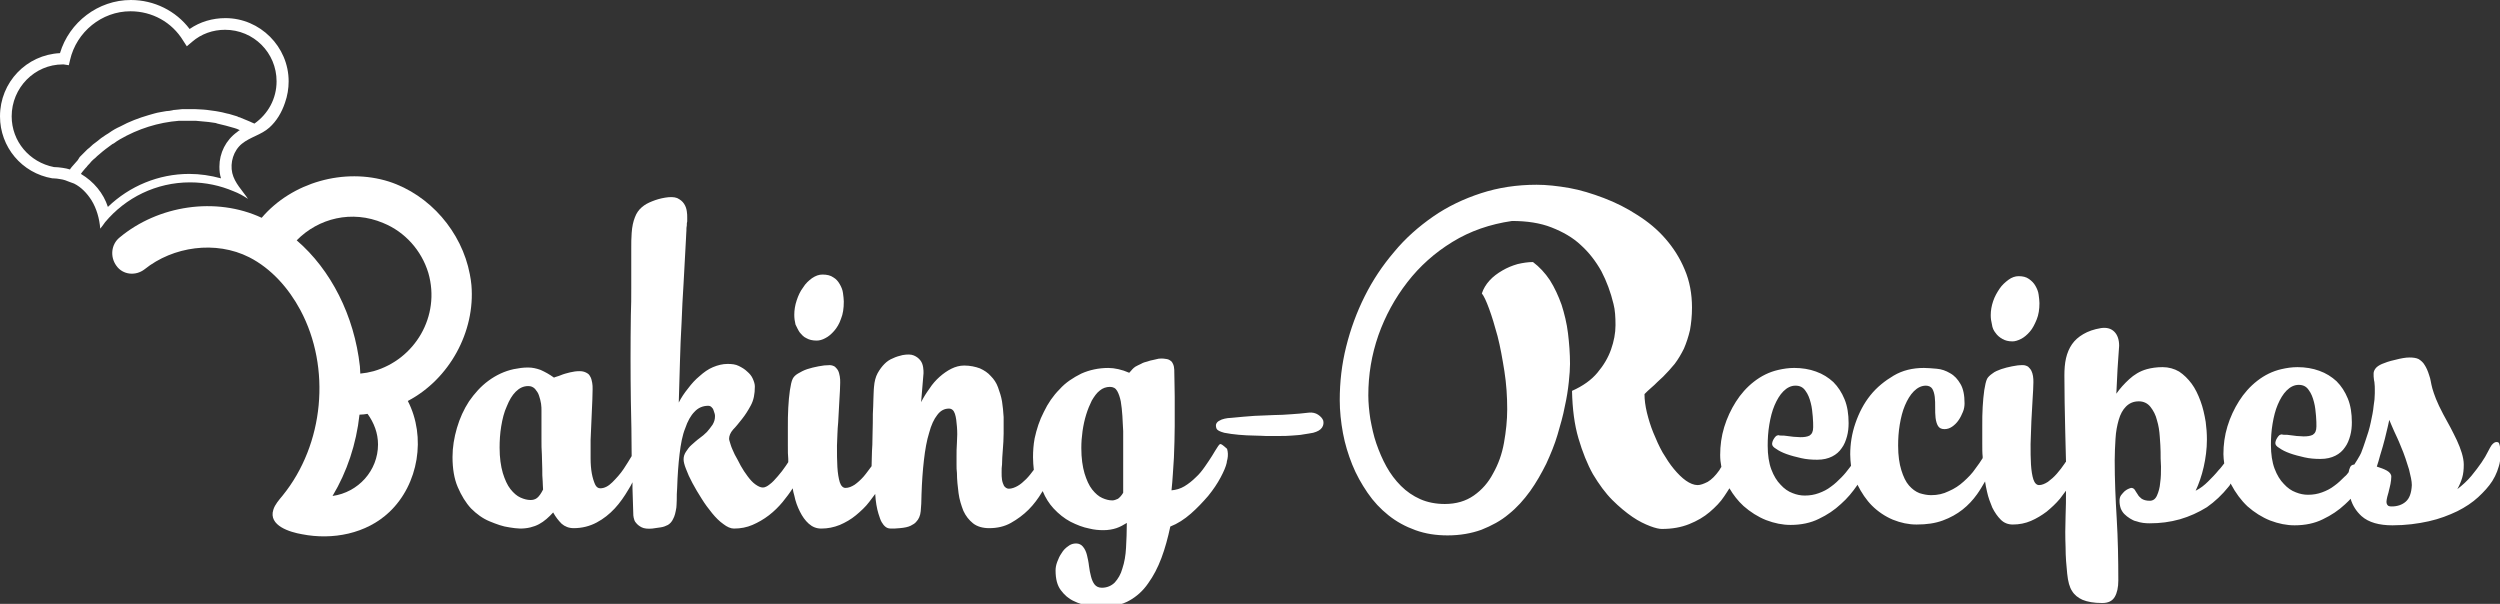 <?xml version="1.0" encoding="utf-8"?>
<!-- Generator: Adobe Illustrator 21.0.0, SVG Export Plug-In . SVG Version: 6.00 Build 0)  -->
<svg version="1.1" id="Layer_1" xmlns="http://www.w3.org/2000/svg" xmlns:xlink="http://www.w3.org/1999/xlink" x="0px" y="0px"
	 viewBox="0 0 621 150" style="enable-background:new 0 0 621 150;" xml:space="preserve">
<rect x="0" y="0" width="621" height="150" fill="#333333" stroke="none"/>
<style type="text/css">
	.st0{fill:#FFFFFF;}
</style>
<g>
	<path class="st0" d="M495.7,82.7c0.4,0.6,1,1.1,1.7,1.5c0.7,0.4,1.5,0.6,2.5,0.6c0.6,0,1.3-0.2,2.1-0.6c0.8-0.4,1.5-1,2.2-1.8
		c0.7-0.8,1.2-1.8,1.7-3c0.5-1.2,0.7-2.6,0.7-4.1c0-0.6-0.1-1.3-0.2-2.1c-0.1-0.8-0.4-1.5-0.8-2.2c-0.4-0.7-0.9-1.2-1.6-1.7
		c-0.7-0.5-1.5-0.7-2.6-0.7c-0.8,0-1.7,0.3-2.5,0.9c-0.8,0.6-1.6,1.3-2.2,2.2c-0.6,0.9-1.2,1.9-1.6,3.1c-0.4,1.2-0.6,2.3-0.6,3.5
		c0,0.8,0.1,1.5,0.3,2.3C494.9,81.4,495.2,82.1,495.7,82.7z"/>
	<path class="st0" d="M620.8,110.2c-0.1-0.3-0.3-0.4-0.7-0.4c-0.4,0-0.8,0.3-1.2,0.8c-0.2,0.3-0.5,0.8-0.9,1.6
		c-0.4,0.8-0.9,1.7-1.6,2.7c-0.7,1-1.5,2.1-2.5,3.3c-1,1.2-2.2,2.3-3.5,3.3c0.5-0.9,0.9-1.8,1.2-2.8c0.3-1,0.4-2.1,0.4-3.3
		c0-0.9-0.2-1.9-0.5-2.9c-0.3-1-0.7-2-1.2-3.1c-0.5-1-1-2.1-1.6-3.2c-0.6-1.1-1.2-2.2-1.8-3.3c-0.8-1.5-1.4-2.8-1.8-3.8
		c-0.4-1-0.7-1.9-0.9-2.6c-0.2-0.7-0.3-1.3-0.4-1.8c-0.1-0.5-0.2-1-0.4-1.5c-0.3-1-0.7-1.9-1.1-2.5c-0.4-0.7-0.9-1.1-1.5-1.5
		c-0.6-0.3-1.4-0.4-2.3-0.4c-0.9,0-2.1,0.2-3.6,0.6c-1.4,0.3-2.5,0.7-3.2,1c-0.7,0.3-1.3,0.7-1.6,1.1c-0.3,0.4-0.5,0.8-0.5,1.3
		c0,0.5,0,1,0.1,1.6l0.1,0.5c0.1,0.8,0.1,1.4,0.1,1.8c0,0.4,0,0.7,0,1c0,1-0.1,2-0.3,3.2c-0.1,1.2-0.4,2.6-0.7,4
		c-0.3,1.5-0.8,3.1-1.4,4.8c-0.3,0.9-0.6,1.8-1,2.8c-0.1,0.2-0.2,0.4-0.3,0.6c-0.4,0.7-0.8,1.4-1.4,2.3c-0.4,0-0.8,0.2-1,0.6
		c-0.2,0.4-0.3,0.8-0.4,1.3c-0.3,0.4-0.6,0.8-1,1.1c-0.8,0.8-1.6,1.6-2.6,2.3c-0.9,0.7-1.9,1.2-3,1.6c-1.1,0.4-2.2,0.6-3.5,0.6
		c-1,0-2-0.2-3-0.6c-1.1-0.4-2.1-1.1-3-2.1c-0.9-0.9-1.7-2.2-2.3-3.8c-0.6-1.6-0.9-3.6-0.9-5.9c0-1.7,0.1-3.4,0.4-5.2
		c0.3-1.8,0.7-3.4,1.3-4.8c0.6-1.4,1.3-2.6,2.2-3.5c0.9-0.9,1.9-1.4,3-1.4c1.1,0,1.9,0.4,2.5,1.3c0.6,0.8,1,1.8,1.3,3
		c0.3,1.1,0.4,2.3,0.5,3.4c0.1,1.1,0.1,2,0.1,2.6c0,1.1-0.3,1.7-0.9,2.1c-0.6,0.3-1.3,0.4-2.3,0.4c-0.6,0-1.1-0.1-1.7-0.1
		c-0.5-0.1-1.1-0.1-1.6-0.2c-0.5-0.1-1-0.1-1.3-0.1c-0.4,0-0.6,0-0.8-0.1c-0.2,0-0.4,0.1-0.6,0.2c-0.2,0.2-0.4,0.4-0.5,0.6
		c-0.2,0.3-0.3,0.5-0.4,0.8c-0.1,0.3-0.1,0.5-0.1,0.6c0,0.4,0.3,0.8,1,1.2c0.7,0.5,1.5,0.9,2.6,1.3c1.1,0.4,2.3,0.7,3.6,1
		c1.3,0.3,2.6,0.4,4,0.4c1.5,0,2.7-0.3,3.7-0.8c1-0.5,1.8-1.2,2.4-2.1c0.6-0.8,1-1.8,1.3-2.9c0.3-1.1,0.4-2.2,0.4-3.3
		c0-2.2-0.3-4.2-1-5.9c-0.7-1.7-1.6-3.1-2.8-4.3c-1.2-1.1-2.6-2-4.3-2.6c-1.6-0.6-3.5-0.9-5.4-0.9c-1.4,0-2.7,0.2-4,0.5
		c-2.2,0.5-4.2,1.5-6,2.9c-1.8,1.4-3.3,3.1-4.5,5c-1.2,1.9-2.2,4-2.9,6.3c-0.7,2.3-1,4.6-1,6.9c0,0.8,0.1,1.5,0.2,2.3
		c-0.4,0.5-0.8,1.1-1.4,1.7c-0.8,1-1.7,1.9-2.6,2.8c-0.9,0.9-1.9,1.7-3.1,2.3c0.8-1.7,1.5-3.7,2-5.9c0.5-2.2,0.8-4.5,0.8-6.8
		c0-1.5-0.1-2.9-0.3-4.4c-0.3-1.8-0.7-3.6-1.3-5.2c-0.6-1.6-1.3-3.1-2.2-4.3c-0.9-1.2-1.9-2.2-3.1-3c-1.2-0.7-2.6-1.1-4.1-1.1
		c-1.5,0-2.8,0.2-3.9,0.5c-1.8,0.5-3.2,1.4-4.4,2.5c-1.2,1.1-2.3,2.3-3.2,3.6c0.1-2.1,0.2-4.1,0.3-6.1c0.1-2,0.3-3.9,0.4-5.8
		c0-1.5-0.4-2.7-1.2-3.5c-0.8-0.8-1.9-1.1-3.3-0.9c-1.8,0.3-3.2,0.8-4.4,1.5c-1.2,0.7-2.1,1.5-2.8,2.5c-0.7,1-1.2,2.2-1.5,3.5
		c-0.3,1.3-0.4,2.8-0.4,4.3c0,4.4,0.1,8.8,0.2,13.4c0.1,2.7,0.1,5.4,0.2,8c-0.1,0.1-0.2,0.2-0.3,0.4c-0.6,0.9-1.3,1.8-2,2.6
		c-0.7,0.8-1.4,1.4-2.2,2c-0.8,0.5-1.5,0.8-2.2,0.8c-0.6,0-1.1-0.5-1.4-1.4c-0.3-0.9-0.5-2.2-0.6-3.7c-0.1-1.5-0.1-3.2-0.1-5.1
		c0.1-1.9,0.1-3.8,0.2-5.7c0.1-1.9,0.2-3.7,0.3-5.4s0.2-3.1,0.2-4.2c0-0.5,0-1.1-0.1-1.6c-0.1-0.5-0.2-0.9-0.4-1.3s-0.5-0.7-0.8-1
		c-0.3-0.2-0.8-0.4-1.3-0.4c-0.9,0-1.8,0.1-2.7,0.3c-1,0.2-1.8,0.4-2.7,0.7c-0.8,0.3-1.6,0.6-2.2,1.1c-0.6,0.4-1.1,0.9-1.3,1.3
		c-0.3,0.6-0.5,1.6-0.7,2.8c-0.2,1.3-0.3,2.7-0.4,4.2c-0.1,1.5-0.1,3.1-0.1,4.7c0,1.6,0,3.1,0,4.4c0,1.3,0,2.4,0.1,3.2
		c0,0.2,0,0.3,0,0.4c-0.5,0.8-1.1,1.7-1.8,2.6c-0.8,1.2-1.8,2.2-2.9,3.2c-1.1,1-2.3,1.8-3.7,2.4c-1.4,0.7-2.8,1-4.4,1
		c-1,0-1.9-0.2-2.9-0.5c-1-0.4-1.8-1-2.6-1.9c-0.8-0.9-1.4-2.2-1.9-3.8c-0.5-1.6-0.8-3.6-0.8-6.1c0-1.7,0.1-3.4,0.4-5.2
		c0.3-1.8,0.7-3.4,1.3-4.8c0.6-1.4,1.3-2.6,2.2-3.5c0.9-0.9,1.9-1.4,3-1.4c0.7,0,1.3,0.3,1.6,0.8c0.3,0.5,0.5,1.2,0.6,2
		c0.1,0.8,0.1,1.7,0.1,2.6c0,0.9,0,1.8,0.1,2.6c0.1,0.8,0.3,1.5,0.6,2c0.3,0.5,0.8,0.8,1.6,0.8c0.7,0,1.3-0.2,1.9-0.6
		c0.6-0.4,1.2-1,1.6-1.6c0.5-0.7,0.8-1.4,1.1-2.1c0.3-0.7,0.4-1.5,0.4-2.1c0-2-0.3-3.6-1-4.8c-0.7-1.2-1.5-2.1-2.6-2.7
		c-1-0.6-2.1-1-3.3-1.1c-1.2-0.1-2.3-0.2-3.2-0.2c-2.8,0-5.3,0.6-7.5,1.9c-2.2,1.3-4.2,2.9-5.8,4.9c-1.6,2-2.8,4.3-3.7,6.9
		c-0.9,2.6-1.3,5.2-1.3,7.8c0,1,0.1,1.9,0.2,2.8c-0.1,0.1-0.2,0.3-0.3,0.4c-0.6,0.8-1.3,1.7-2.1,2.5c-0.8,0.8-1.6,1.6-2.6,2.3
		c-0.9,0.7-1.9,1.2-3,1.6c-1.1,0.4-2.2,0.6-3.5,0.6c-1,0-2-0.2-3-0.6c-1.1-0.4-2.1-1.1-3-2.1c-0.9-0.9-1.7-2.2-2.3-3.8
		c-0.6-1.6-0.9-3.6-0.9-5.9c0-1.7,0.1-3.4,0.4-5.2c0.3-1.8,0.7-3.4,1.3-4.8c0.6-1.4,1.3-2.6,2.2-3.5c0.9-0.9,1.9-1.4,3-1.4
		c1.1,0,1.9,0.4,2.5,1.3c0.6,0.8,1,1.8,1.3,3c0.3,1.1,0.4,2.3,0.5,3.4c0.1,1.1,0.1,2,0.1,2.6c0,1.1-0.3,1.7-0.9,2.1
		c-0.6,0.3-1.3,0.4-2.3,0.4c-0.6,0-1.1-0.1-1.7-0.1c-0.5-0.1-1.1-0.1-1.6-0.2c-0.5-0.1-1-0.1-1.3-0.1c-0.4,0-0.6,0-0.8-0.1
		c-0.2,0-0.4,0.1-0.6,0.2c-0.2,0.2-0.4,0.4-0.5,0.6c-0.2,0.3-0.3,0.5-0.4,0.8c-0.1,0.3-0.1,0.5-0.1,0.6c0,0.4,0.3,0.8,1,1.2
		c0.7,0.5,1.5,0.9,2.6,1.3c1.1,0.4,2.3,0.7,3.6,1c1.3,0.3,2.6,0.4,4,0.4c1.5,0,2.7-0.3,3.7-0.8c1-0.5,1.8-1.2,2.4-2.1
		c0.6-0.8,1-1.8,1.3-2.9c0.3-1.1,0.4-2.2,0.4-3.3c0-2.2-0.3-4.2-1-5.9c-0.7-1.7-1.6-3.1-2.8-4.3c-1.2-1.1-2.6-2-4.3-2.6
		c-1.6-0.6-3.5-0.9-5.4-0.9c-1.4,0-2.7,0.2-4,0.5c-2.2,0.5-4.2,1.5-6,2.9c-1.8,1.4-3.3,3.1-4.5,5c-1.2,1.9-2.2,4-2.9,6.3
		c-0.7,2.3-1,4.6-1,6.9c0,1,0.1,2,0.3,3c-0.2,0.2-0.3,0.5-0.5,0.8c-1,1.4-1.9,2.3-2.9,2.9c-1,0.5-1.8,0.8-2.5,0.8
		c-0.9,0-1.9-0.4-2.9-1.1c-1-0.7-2-1.7-3-2.9c-1-1.2-1.9-2.6-2.8-4.1c-0.9-1.6-1.6-3.2-2.3-4.9c-0.7-1.7-1.2-3.4-1.6-5
		c-0.4-1.7-0.6-3.2-0.6-4.6c0.5-0.5,1.1-1.1,1.7-1.6c0.5-0.4,1-0.9,1.5-1.4c0.5-0.5,1-0.9,1.4-1.3c1-1,2-2.1,2.9-3.2
		c0.9-1.2,1.6-2.4,2.3-3.8c0.6-1.4,1.1-2.9,1.5-4.6c0.3-1.7,0.5-3.5,0.5-5.6c0-3.4-0.6-6.6-1.8-9.4c-1.2-2.9-2.8-5.4-4.8-7.7
		c-2-2.3-4.3-4.2-7-5.9c-2.6-1.7-5.4-3.1-8.3-4.2c-2.9-1.1-5.8-2-8.6-2.5c-2.9-0.5-5.6-0.8-8.1-0.8c-4.9,0-9.5,0.7-13.8,2.1
		c-4.3,1.4-8.3,3.3-11.9,5.8c-3.6,2.5-6.9,5.4-9.7,8.8c-2.9,3.4-5.3,7-7.3,11c-2,4-3.5,8.1-4.6,12.5c-1.1,4.4-1.6,8.8-1.6,13.3
		c0,2.7,0.3,5.5,0.8,8.2c0.5,2.7,1.3,5.3,2.3,7.8c1,2.5,2.3,4.8,3.8,7c1.5,2.2,3.2,4,5.2,5.6c2,1.6,4.2,2.8,6.7,3.7
		c2.5,0.9,5.1,1.3,8,1.3c3.1,0,5.9-0.5,8.4-1.4c2.5-1,4.8-2.2,6.8-3.9c2-1.6,3.7-3.5,5.3-5.7c1.5-2.1,2.8-4.4,4-6.8
		c1.1-2.4,2.1-4.8,2.8-7.2c0.7-2.4,1.4-4.8,1.8-7c0.5-2.2,0.8-4.2,1-6.1c0.2-1.8,0.3-3.4,0.3-4.5c0-2.6-0.2-5.1-0.5-7.6
		c-0.3-2.5-0.9-4.9-1.6-7.1c-0.8-2.2-1.7-4.2-2.9-6.1c-1.2-1.8-2.6-3.3-4.2-4.5c-1.2,0-2.5,0.2-3.8,0.5c-1.4,0.4-2.6,0.9-3.8,1.6
		c-1.2,0.7-2.3,1.5-3.2,2.5c-0.9,1-1.5,2-1.9,3.2c0.5,0.6,1.1,1.9,1.8,3.8c0.7,1.9,1.4,4.2,2.1,6.8c0.7,2.7,1.2,5.6,1.7,8.7
		c0.5,3.2,0.7,6.3,0.7,9.5c0,2.7-0.3,5.5-0.8,8.3c-0.5,2.8-1.4,5.3-2.7,7.6c-1.2,2.3-2.8,4.1-4.8,5.5c-2,1.4-4.4,2.1-7.2,2.1
		c-2.2,0-4.3-0.4-6.1-1.2c-1.8-0.8-3.4-1.9-4.8-3.3c-1.4-1.4-2.6-3-3.6-4.8c-1-1.8-1.8-3.7-2.5-5.7c-0.7-2-1.1-4-1.5-6.1
		c-0.3-2-0.5-4-0.5-5.9c0-5.1,0.8-10,2.5-14.9c1.7-4.8,4.1-9.2,7.2-13.2c3.1-4,6.8-7.3,11.2-10c4.4-2.7,9.3-4.4,14.8-5.2
		c3.7,0,7,0.5,9.8,1.6c2.8,1.1,5.3,2.5,7.3,4.4c2,1.8,3.7,4,5.1,6.5c1.3,2.5,2.3,5.2,3,8.1c0.4,1.5,0.5,3.3,0.5,5.3c0,2-0.4,4-1.1,6
		c-0.7,2-1.8,3.9-3.4,5.8c-1.5,1.8-3.6,3.3-6.3,4.5c0.1,4.5,0.6,8.4,1.6,11.8c1,3.4,2.2,6.4,3.6,8.9c1.5,2.5,3.1,4.7,4.8,6.4
		c1.7,1.7,3.4,3.1,5,4.2c1.6,1.1,3.1,1.8,4.4,2.3c1.3,0.5,2.3,0.7,2.9,0.7c2.6,0,4.8-0.4,6.8-1.2c2-0.8,3.7-1.8,5.1-3
		c1.4-1.2,2.7-2.5,3.6-3.9c0.5-0.7,0.9-1.4,1.3-2c1,1.7,2.1,3.1,3.5,4.4c1.7,1.5,3.6,2.7,5.6,3.5c2.1,0.8,4.1,1.2,6.1,1.2
		c2.6,0,5-0.5,7-1.5c2.1-1,3.9-2.2,5.5-3.7c1.6-1.4,2.9-3,4-4.6c0-0.1,0.1-0.1,0.1-0.2c1,2,2.2,3.8,3.6,5.2c1.5,1.5,3.3,2.7,5.2,3.5
		c2,0.8,3.9,1.2,5.9,1.2c2.5,0,4.6-0.3,6.5-1c1.9-0.7,3.5-1.6,4.9-2.7c1.4-1.1,2.6-2.4,3.6-3.8c0.8-1.1,1.4-2.2,2-3.2
		c0.1,0.8,0.3,1.7,0.5,2.6c0.3,1.4,0.8,2.7,1.3,3.9c0.6,1.2,1.3,2.2,2.1,3c0.8,0.8,1.8,1.2,3,1.2c1.6,0,3.1-0.3,4.5-0.9
		c1.4-0.6,2.7-1.4,3.9-2.3c1.2-1,2.3-2,3.3-3.2c0.5-0.7,1-1.3,1.5-2c0,2,0,4.1-0.1,6.3c-0.1,2.7-0.1,5.2,0,7.7
		c0,2.4,0.2,4.7,0.4,6.6c0.2,2,0.6,3.4,1.2,4.3c0.6,1,1.5,1.7,2.6,2.2c1.2,0.5,2.8,0.8,4.9,0.8c1.5,0,2.5-0.5,3.1-1.5
		c0.6-1,0.9-2.4,0.9-4.1c0-5.3-0.1-10.4-0.4-15.4c-0.3-4.9-0.5-9.7-0.5-14.4c0-1.8,0.1-3.6,0.2-5.4c0.1-1.8,0.4-3.3,0.8-4.7
		c0.4-1.4,1-2.5,1.8-3.3c0.8-0.8,1.8-1.3,3.2-1.3c1.2,0,2.2,0.5,2.9,1.4c0.7,0.9,1.3,2,1.6,3.3c0.4,1.3,0.6,2.6,0.7,4.1
		s0.2,2.7,0.2,3.7c0,1.1,0,2.3,0.1,3.7c0,1.4,0,2.7-0.2,4c-0.1,1.3-0.4,2.3-0.8,3.2c-0.4,0.9-1,1.3-1.8,1.3c-0.9,0-1.5-0.2-2-0.5
		c-0.4-0.3-0.8-0.7-1-1.1c-0.3-0.4-0.5-0.8-0.7-1.1c-0.2-0.3-0.5-0.5-0.9-0.5c-0.1,0-0.3,0.1-0.6,0.2c-0.3,0.1-0.6,0.3-1,0.6
		c-0.3,0.3-0.6,0.6-0.9,1c-0.3,0.4-0.4,0.9-0.4,1.4c0,0.7,0.1,1.3,0.3,1.9c0.2,0.5,0.5,1,0.9,1.4s0.9,0.8,1.4,1.1s1,0.6,1.6,0.7
		c1.1,0.4,2.2,0.5,3.3,0.5c2.6,0,5-0.3,7.5-1c2.4-0.7,4.6-1.7,6.7-3c2-1.4,3.8-3.1,5.4-5.1c0.2-0.2,0.4-0.5,0.5-0.8
		c0,0.1,0.1,0.2,0.1,0.2c1.1,2.1,2.5,4,4.1,5.5c1.7,1.5,3.6,2.7,5.6,3.5c2.1,0.8,4.1,1.2,6.1,1.2c2.6,0,5-0.5,7-1.5
		c2.1-1,3.9-2.2,5.5-3.7c0.5-0.5,1-0.9,1.4-1.4c0.5,1.7,1.4,3.1,2.7,4.3c1.8,1.6,4.4,2.3,7.7,2.3c3.3,0,6.3-0.4,9-1
		c2.7-0.6,5-1.5,7.1-2.5c2-1,3.8-2.2,5.2-3.5c1.4-1.3,2.6-2.6,3.5-4c0.5-0.8,0.9-1.6,1.2-2.4c0.3-0.9,0.6-1.7,0.7-2.5
		c0.2-0.8,0.3-1.6,0.3-2.2C621,111.2,621,110.7,620.8,110.2z M597.6,124.6c-0.9,0.8-2.1,1.2-3.5,1.2c-0.5,0-0.9-0.1-1-0.3
		c-0.2-0.2-0.3-0.5-0.3-0.9c0-0.3,0.1-0.7,0.2-1.2c0.1-0.5,0.3-0.9,0.4-1.5c0.1-0.5,0.3-1.1,0.4-1.7c0.1-0.6,0.2-1.2,0.2-1.8
		c0-0.6-0.4-1.1-1.1-1.5c-0.7-0.4-1.6-0.7-2.5-1c0.3-1,0.6-1.8,0.8-2.7c0.5-1.6,0.9-3,1.2-4.2c0.3-1.2,0.5-2.1,0.7-2.9
		c0.2-0.8,0.3-1.4,0.4-1.8c0.3,0.7,0.7,1.7,1.2,2.8c0.5,1.1,1.1,2.3,1.6,3.6c1,2.3,1.6,4.3,2.1,5.9c0.4,1.6,0.7,2.9,0.7,3.9
		C599,122.5,598.5,123.8,597.6,124.6z"/>
	<path class="st0" d="M198.6,82.5c0.5,0.6,1,1.2,1.7,1.5c0.7,0.4,1.5,0.6,2.6,0.6c0.6,0,1.4-0.2,2.1-0.6c0.8-0.4,1.5-1,2.2-1.8
		c0.7-0.8,1.3-1.8,1.7-3c0.5-1.2,0.7-2.6,0.7-4.3c0-0.6-0.1-1.3-0.2-2.1c-0.1-0.8-0.4-1.5-0.8-2.2c-0.4-0.7-0.9-1.3-1.6-1.7
		c-0.7-0.5-1.6-0.7-2.7-0.7c-0.9,0-1.7,0.3-2.6,0.9c-0.8,0.6-1.6,1.3-2.2,2.3c-0.7,0.9-1.2,2-1.6,3.2c-0.4,1.2-0.6,2.4-0.6,3.6
		c0,0.8,0.1,1.6,0.3,2.4C197.9,81.2,198.2,81.9,198.6,82.5z"/>
	<path class="st0" d="M303.1,110.3c-0.1,0-0.4,0.3-0.7,0.8c-0.3,0.5-0.8,1.2-1.3,2.1c-0.5,0.8-1.1,1.7-1.8,2.7
		c-0.7,1-1.4,1.9-2.3,2.7c-0.8,0.8-1.8,1.6-2.8,2.2c-1,0.6-2.1,0.9-3.2,1c0.3-2.7,0.4-5.4,0.6-8.1c0.1-2.7,0.2-5.4,0.2-7.9
		c0-2.6,0-5,0-7.2c0-2.3-0.1-4.3-0.1-6c0-0.5,0-1-0.1-1.5c-0.1-0.5-0.3-0.9-0.5-1.2c-0.3-0.3-0.7-0.6-1.2-0.7
		c-0.5-0.1-1.2-0.2-2.1-0.1c-0.4,0.1-0.8,0.2-1.3,0.3c-0.5,0.1-1,0.2-1.5,0.4c-0.5,0.1-1.1,0.3-1.6,0.6c-0.5,0.2-1,0.5-1.4,0.7
		c-0.3,0.2-0.5,0.4-0.7,0.6c-0.2,0.2-0.4,0.5-0.8,0.9c-0.9-0.4-1.8-0.7-2.7-0.9c-0.9-0.2-1.7-0.3-2.5-0.3c-2.4,0-4.7,0.5-6.7,1.4
		c-2,1-3.9,2.2-5.4,3.9c-1.6,1.6-2.9,3.5-3.9,5.6c-1.1,2.1-1.8,4.3-2.3,6.6c-0.3,1.6-0.4,3.2-0.4,4.7c0,1.1,0.1,2.1,0.2,3.1
		c0,0,0,0,0,0c-0.6,0.8-1.2,1.6-1.9,2.3c-0.7,0.7-1.4,1.3-2.1,1.7c-0.7,0.4-1.5,0.7-2.2,0.7c-0.5,0-0.9-0.3-1.2-0.7
		c-0.2-0.4-0.4-0.9-0.5-1.5c-0.1-0.6-0.1-1.2-0.1-1.9c0-0.7,0-1.3,0.1-1.9c0-1.1,0.1-2.3,0.2-3.7c0.1-1.3,0.2-2.7,0.2-4
		c0-1.4,0-2.7,0-4.1c-0.1-1.4-0.2-2.7-0.4-3.9c-0.2-1.2-0.6-2.4-1-3.5c-0.4-1.1-1-2-1.8-2.8c-0.7-0.8-1.6-1.4-2.7-1.9
		c-1.1-0.4-2.4-0.7-3.9-0.7c-1.1,0-2.2,0.3-3.2,0.8c-1,0.5-2,1.2-2.9,2c-0.9,0.8-1.8,1.8-2.5,2.9c-0.8,1.1-1.5,2.2-2.1,3.4
		c0.1-1.2,0.2-2.4,0.3-3.6c0.1-1.2,0.2-2.4,0.3-3.6c0-0.4,0-0.9-0.1-1.5c-0.1-0.6-0.3-1.2-0.7-1.7s-0.9-0.9-1.6-1.2
		c-0.7-0.3-1.6-0.3-2.8-0.1c-0.8,0.2-1.6,0.4-2.4,0.8c-0.8,0.3-1.5,0.8-2.1,1.4c-0.6,0.6-1.2,1.4-1.7,2.3c-0.5,0.9-0.8,2.1-0.9,3.4
		c0,0.3-0.1,0.8-0.1,1.7c0,0.8-0.1,1.9-0.1,3.1c-0.1,1.2-0.1,2.6-0.1,4.1c0,1.5-0.1,3.1-0.1,4.7c0,0.2,0,1-0.1,2.3
		c0,1.1-0.1,2.4-0.1,3.8c-0.7,0.9-1.3,1.8-2,2.6c-0.7,0.8-1.5,1.5-2.2,2c-0.8,0.5-1.5,0.8-2.3,0.8c-0.6,0-1.1-0.5-1.4-1.4
		c-0.3-1-0.5-2.2-0.6-3.8c-0.1-1.6-0.1-3.3-0.1-5.3c0.1-1.9,0.1-3.9,0.3-5.8c0.1-2,0.2-3.8,0.3-5.5c0.1-1.7,0.2-3.2,0.2-4.3
		c0-0.6,0-1.1-0.1-1.6c-0.1-0.5-0.2-1-0.4-1.4c-0.2-0.4-0.5-0.7-0.8-1c-0.3-0.2-0.8-0.4-1.3-0.4c-0.9,0-1.8,0.1-2.8,0.3
		c-1,0.2-1.9,0.4-2.8,0.7c-0.9,0.3-1.6,0.7-2.3,1.1c-0.7,0.4-1.1,0.9-1.3,1.3c-0.3,0.6-0.5,1.6-0.7,2.9c-0.2,1.3-0.3,2.7-0.4,4.3
		c-0.1,1.6-0.1,3.2-0.1,4.9c0,1.7,0,3.2,0,4.5c0,1.4,0,2.4,0.1,3.3c0,0.4,0,0.7,0,0.8c-0.2,0.3-0.4,0.6-0.6,0.9
		c-0.6,0.9-1.3,1.8-2,2.6c-0.7,0.8-1.3,1.5-2,2c-0.6,0.5-1.2,0.8-1.7,0.8c-0.6,0-1.2-0.3-1.9-0.8c-0.7-0.5-1.3-1.2-1.9-2
		c-0.6-0.8-1.2-1.7-1.7-2.6c-0.5-1-1-1.9-1.5-2.8c-0.4-0.9-0.8-1.7-1-2.4c-0.2-0.7-0.4-1.2-0.4-1.5c0-0.7,0.3-1.5,1-2.3
		c0.7-0.7,1.4-1.6,2.2-2.6c0.8-1,1.5-2.1,2.2-3.4c0.7-1.3,1-2.8,1-4.7c0-0.6-0.2-1.2-0.5-1.9c-0.3-0.7-0.8-1.3-1.4-1.8
		c-0.6-0.6-1.3-1-2.1-1.4c-0.8-0.4-1.7-0.5-2.8-0.5c-1.2,0-2.4,0.3-3.6,0.8c-1.2,0.5-2.3,1.3-3.3,2.2c-1.1,0.9-2,1.9-2.9,3.1
		c-0.9,1.1-1.7,2.3-2.3,3.5c0.1-3.7,0.2-7.1,0.3-10.3c0.1-3.2,0.2-6.4,0.4-9.6c0.1-3.2,0.3-6.5,0.5-9.8c0.2-3.4,0.4-7.1,0.6-11.1
		c0-0.8,0.1-1.4,0.1-1.9c0-0.5,0-0.9,0.1-1.3c0-0.4,0-0.7,0.1-1c0-0.3,0-0.6,0-1c0-0.4,0-0.9-0.1-1.5c-0.1-0.7-0.3-1.3-0.7-1.9
		c-0.4-0.6-0.9-1-1.7-1.4c-0.8-0.3-1.8-0.3-3-0.1c-1.2,0.2-2.2,0.5-3.2,0.9c-1,0.4-1.8,0.8-2.6,1.5c-0.7,0.6-1.3,1.4-1.7,2.5
		c-0.4,1-0.7,2.3-0.8,3.9c-0.1,1.2-0.1,2.5-0.1,3.8c0,1.3,0,2.9,0,4.5c0,1.7,0,3.5,0,5.5c0,2,0,4.2-0.1,6.6
		c-0.1,7.2-0.1,14.3,0,21.3c0.1,4.5,0.2,9.1,0.2,13.7c-0.6,1-1.2,2-2,3.2c-0.8,1.2-1.8,2.3-2.8,3.3c-1,1-2,1.5-3,1.5
		c-0.5,0-1-0.3-1.3-1c-0.3-0.7-0.6-1.6-0.8-2.7c-0.2-1.1-0.3-2.4-0.3-3.8c0-1.4,0-2.9,0-4.5c0.1-2.3,0.2-4.6,0.3-6.9
		c0.1-2.3,0.2-4.2,0.2-5.7c0-0.6,0-1.1-0.1-1.6c-0.1-0.5-0.2-1-0.4-1.4c-0.2-0.4-0.4-0.7-0.7-0.9c-0.6-0.4-1.2-0.6-2-0.6
		s-1.6,0.1-2.4,0.3c-0.8,0.2-1.6,0.4-2.3,0.7c-0.7,0.3-1.3,0.4-1.7,0.6c-1.1-0.8-2.2-1.4-3.3-1.9c-1.1-0.4-2.1-0.6-3-0.6
		c-0.6,0-1.3,0-1.9,0.1c-0.6,0.1-1.2,0.2-1.8,0.3c-2.3,0.5-4.4,1.5-6.3,2.9c-1.9,1.4-3.4,3.1-4.8,5.1c-1.3,2-2.3,4.2-3,6.6
		c-0.7,2.4-1.1,4.8-1.1,7.2c0,2.9,0.4,5.4,1.3,7.5c0.9,2.1,2,3.9,3.3,5.3c1.4,1.4,2.9,2.5,4.6,3.2c1.7,0.7,3.3,1.3,4.9,1.5
		c0.4,0.1,0.9,0.1,1.4,0.2c0.4,0,0.9,0.1,1.3,0.1c1.8,0,3.4-0.4,4.7-1.1c1.3-0.7,2.4-1.7,3.5-2.9c0.6,1.1,1.3,2,2.1,2.8
		c0.8,0.7,1.8,1.1,3,1.1c2.1,0,4-0.5,5.7-1.4c1.7-0.9,3.2-2.1,4.5-3.5c1.3-1.4,2.4-3,3.4-4.7c0.4-0.6,0.7-1.2,1-1.8
		c0,0.5,0,0.9,0,1.4c0,1.1,0.1,2.1,0.1,3.2c0,1.1,0.1,2.1,0.1,3.2c0,0.2,0,0.6,0.1,1c0.1,0.4,0.2,0.9,0.6,1.3
		c0.3,0.4,0.8,0.8,1.4,1.1c0.6,0.3,1.5,0.4,2.6,0.3c0.7-0.1,1.5-0.2,2.1-0.3c0.7-0.1,1.2-0.3,1.8-0.6c0.5-0.3,1-0.8,1.3-1.5
		c0.4-0.7,0.6-1.6,0.8-2.8c0-0.3,0.1-0.9,0.1-1.9c0-0.9,0-1.9,0.1-3c0.1-3.1,0.3-5.9,0.6-8.4c0.3-2.5,0.7-4.7,1.4-6.4
		c0.6-1.8,1.4-3.2,2.3-4.1c0.9-1,2.1-1.5,3.4-1.5c0.3,0,0.6,0.1,0.8,0.3c0.2,0.2,0.4,0.4,0.5,0.7c0.1,0.3,0.2,0.6,0.3,0.9
		c0.1,0.3,0.1,0.5,0.1,0.7c0,0.8-0.2,1.4-0.6,2.1c-0.4,0.6-0.9,1.2-1.4,1.8c-0.6,0.6-1.2,1.1-1.9,1.6c-0.7,0.5-1.3,1.1-1.9,1.6
		c-0.6,0.5-1,1.1-1.4,1.7c-0.4,0.6-0.6,1.2-0.6,1.9c0,0.6,0.2,1.4,0.6,2.4c0.4,1.1,0.9,2.2,1.6,3.5c0.7,1.3,1.4,2.5,2.3,3.9
		c0.8,1.3,1.7,2.5,2.6,3.6c0.9,1.1,1.8,2,2.8,2.7c0.9,0.7,1.8,1.1,2.6,1.1c1.7,0,3.2-0.3,4.6-0.9c1.4-0.6,2.8-1.4,4.1-2.4
		c1.3-1,2.4-2.1,3.4-3.3c0.9-1.1,1.8-2.3,2.5-3.4c0.1,0.6,0.2,1.2,0.4,1.8c0.3,1.5,0.8,2.8,1.4,4c0.6,1.2,1.3,2.2,2.2,3
		c0.9,0.8,1.9,1.2,3.1,1.2c1.6,0,3.1-0.3,4.6-0.9c1.4-0.6,2.8-1.4,4-2.4c1.2-1,2.4-2.1,3.3-3.3c0.5-0.7,1-1.3,1.5-2c0,0,0,0,0,0
		c0.1,1.9,0.4,3.6,0.8,4.9c0.3,0.9,0.5,1.6,0.8,2.1c0.3,0.5,0.6,0.9,1,1.2s0.8,0.4,1.4,0.4c0.5,0,1.2,0,2.1-0.1
		c1.2-0.1,2.1-0.3,2.7-0.6c0.6-0.3,1.1-0.6,1.4-1c0.6-0.6,1-1.5,1.1-2.6c0.1-1.1,0.2-2.5,0.2-4.2c0.1-3.1,0.3-5.9,0.6-8.5
		c0.3-2.6,0.7-4.9,1.3-6.8c0.5-1.9,1.2-3.4,2-4.4c0.8-1.1,1.8-1.6,2.9-1.6c0.7,0,1.2,0.4,1.5,1.3c0.3,0.9,0.4,2,0.5,3.2
		c0.1,1.2,0.1,2.5,0,3.9c-0.1,1.4-0.1,2.5-0.1,3.4c0,0.7,0,1.4,0,2.1c0,0.7,0,1.4,0.1,2.1c0,1.7,0.2,3.4,0.4,5
		c0.2,1.6,0.7,3.1,1.2,4.4c0.6,1.3,1.4,2.3,2.4,3.1c1,0.8,2.4,1.2,4,1.2c2,0,3.8-0.4,5.4-1.3c1.6-0.9,3.1-2,4.4-3.3
		c1.3-1.3,2.4-2.8,3.3-4.3c0.1-0.1,0.1-0.2,0.2-0.3c0.7,1.7,1.6,3.1,2.7,4.3c1.3,1.4,2.7,2.5,4.2,3.3c1.6,0.8,3.1,1.4,4.7,1.7
		c1.2,0.3,2.3,0.4,3.5,0.4c1.2,0,2.3-0.2,3.2-0.5c0.9-0.3,1.8-0.8,2.6-1.3c0,2.2-0.1,4.3-0.2,6.2c-0.1,1.9-0.4,3.6-0.9,5.1
		c-0.4,1.5-1.1,2.6-1.9,3.5c-0.8,0.8-1.9,1.3-3.2,1.3c-0.8,0-1.4-0.3-1.8-0.8c-0.4-0.5-0.7-1.2-0.9-2c-0.2-0.8-0.4-1.7-0.5-2.6
		c-0.1-1-0.3-1.8-0.5-2.7c-0.2-0.8-0.5-1.5-1-2.1c-0.4-0.5-1-0.8-1.7-0.8c-0.7,0-1.4,0.2-2,0.7c-0.6,0.4-1.2,1-1.6,1.7
		c-0.5,0.7-0.8,1.4-1.1,2.2c-0.3,0.8-0.4,1.5-0.4,2.1c0,2.1,0.4,3.7,1.3,4.9c0.9,1.2,1.9,2.1,3.2,2.7c1.2,0.6,2.6,1,3.9,1.2
		c1.4,0.1,2.6,0.2,3.6,0.2c2.4,0,4.5-0.5,6.3-1.5c1.8-1,3.4-2.4,4.7-4.3c1.3-1.8,2.4-3.9,3.3-6.3c0.9-2.4,1.6-5,2.2-7.8
		c1.8-0.7,3.5-1.8,5.1-3.2c1.6-1.4,3-2.9,4.3-4.4c1.3-1.6,2.3-3.1,3.1-4.6c0.8-1.5,1.3-2.7,1.5-3.6c0-0.2,0.1-0.6,0.2-1
		c0.1-0.4,0.1-0.9,0.1-1.3c0-0.4-0.1-0.8-0.2-1.2C303.7,110.5,303.4,110.3,303.1,110.3z M133.4,123.7c-0.5,0.4-1.1,0.5-1.6,0.5
		c-0.8,0-1.6-0.2-2.5-0.6c-0.9-0.4-1.7-1.1-2.5-2.1c-0.8-1-1.4-2.4-1.9-4c-0.5-1.7-0.8-3.8-0.8-6.3c0-1.7,0.1-3.5,0.4-5.3
		c0.3-1.8,0.7-3.5,1.4-5c0.6-1.5,1.3-2.7,2.2-3.6c0.9-0.9,1.9-1.4,3.1-1.4c0.7,0,1.2,0.2,1.7,0.7c0.4,0.5,0.8,1,1,1.7
		c0.2,0.6,0.4,1.3,0.5,2c0.1,0.7,0.1,1.2,0.1,1.6v7.1c0,1.4,0,2.7,0.1,3.9c0,1.3,0.1,2.5,0.1,3.6c0,1.1,0,2.1,0.1,3
		c0,0.9,0.1,1.6,0.1,2.1C134.4,122.6,133.9,123.3,133.4,123.7z M279,122.4c-0.4,0.7-0.9,1.2-1.3,1.5c-0.5,0.2-0.9,0.4-1.4,0.4
		c-0.8,0-1.6-0.2-2.5-0.6c-0.9-0.4-1.7-1.1-2.5-2.1c-0.8-1-1.4-2.4-1.9-4c-0.5-1.7-0.8-3.8-0.8-6.3c0-1.4,0.1-2.8,0.3-4.2
		c0.2-1.4,0.5-2.8,0.9-4.1c0.4-1.3,0.9-2.5,1.4-3.5c0.6-1,1.2-1.9,2-2.5c0.7-0.6,1.6-0.9,2.5-0.9c0.8,0,1.4,0.3,1.8,1
		c0.4,0.7,0.7,1.6,0.9,2.6c0.2,1.1,0.3,2.3,0.4,3.6c0.1,1.3,0.1,2.6,0.2,3.8V122.4z"/>
	<path class="st0" d="M327.4,103c-0.6-0.4-1.4-0.6-2.3-0.5c-1.5,0.2-3,0.3-4.4,0.4c-1.4,0.1-2.8,0.2-4.3,0.2
		c-1.5,0.1-3.1,0.1-4.8,0.2c-1.7,0.1-3.6,0.3-5.8,0.5c-0.6,0-1.1,0.1-1.6,0.2c-0.5,0.1-1,0.3-1.3,0.5c-0.4,0.2-0.6,0.4-0.8,0.8
		c-0.1,0.3-0.1,0.7,0.1,1.2c0.2,0.4,0.8,0.7,1.9,1c1.1,0.2,2.3,0.4,3.6,0.5c1.3,0.1,2.6,0.2,3.9,0.2c1.3,0,2.2,0.1,2.8,0.1
		c1.1,0,2.2,0,3.3,0c1.1,0,2.2,0,3.2-0.1c1-0.1,2-0.1,2.9-0.3c0.9-0.1,1.7-0.3,2.4-0.4c1.1-0.3,1.8-0.7,2.2-1.3
		c0.4-0.6,0.4-1.2,0.3-1.7C328.5,103.9,328,103.4,327.4,103z"/>
	<path class="st0" d="M117.1,70.8c-0.1-0.9-0.2-1.8-0.4-2.7c-2-10.5-9.9-19.7-20.1-23c-11.1-3.5-24.1,0.2-31.6,9
		C53.6,48.8,39.3,51,29.7,59c-2.1,1.7-2.4,4.8-0.8,7c1.6,2.3,4.8,2.6,7,0.9c7.1-5.7,17.7-7.2,26-3c5.5,2.8,9.8,7.7,12.7,13.1
		c7.7,14.4,5.9,33.4-4.4,46.1c-0.9,1.1-1.9,2.2-2.3,3.5c-1.3,4,4.2,5.6,7.1,6.1c7.6,1.5,16-0.1,21.7-5.5c7.3-6.9,9.2-18.7,4.6-27.6
		C111.6,94.2,118.1,82.4,117.1,70.8z M82.6,123.2c3.6-6,5.9-12.9,6.7-20.2c0.7,0,1.4-0.1,2-0.2c1.6,2.2,2.6,4.8,2.6,7.6
		C93.9,116.9,89,122.3,82.6,123.2z M92.8,92.2c-1.1,0.3-2.2,0.5-3.3,0.6c0-0.6-0.1-1.2-0.1-1.8C88,78.4,82.2,67,73.7,59.7
		c5.4-5.5,13.7-7.6,21.5-4.3c5.4,2.2,9.5,6.8,11.2,12.4C109.5,78.6,103,89.3,92.8,92.2z"/>
	<path class="st0" d="M47.2,45.3c3.9,0,7.5,0.8,10.8,2.2c1.3,0.5,2.4,1.1,3.6,1.9c-1.4-2.1-3.3-3.9-3.9-6.4
		c-0.6-2.6,0.3-5.6,2.4-7.3c2.1-1.7,4.8-2.2,6.8-4c1.8-1.6,3.1-3.8,3.9-6.2c0.6-1.7,0.9-3.5,0.9-5.3c0-8.6-7.1-15.7-15.7-15.7
		c-3.2,0-6.3,0.9-8.9,2.7C43.7,2.7,38.3,0,32.5,0c-8.1,0-15.3,5.5-17.6,13.2C6.6,13.6,0,20.4,0,28.9C0,36.5,5.4,43,13,44.3h0.2
		c0.6,0,1.2,0.1,1.8,0.2c0.8,0.1,1.6,0.4,2.3,0.7l1.1,0.4c1.8,0.9,3.2,2.4,4.3,4.1c1.3,2.1,2,4.6,2.2,7.1c0.4-0.5,0.8-1,1.2-1.6
		C31.2,49.1,38.8,45.3,47.2,45.3z M19.3,39.8c-0.5,0.6-1,1.1-1.5,1.7c-0.1,0.1-0.2,0.3-0.3,0.4c0,0-0.1,0.1-0.1,0.2
		c-0.6-0.2-1.2-0.3-1.8-0.4c-0.7-0.1-1.5-0.2-2.2-0.2C7.3,40.3,2.9,35.1,2.9,28.9C2.9,21.8,8.6,16,15.6,16h0.2l1.3,0.2l0.3-1.3
		c1.6-7,7.9-12.1,15-12.1c5.4,0,10.3,2.7,13.1,7.3l0.9,1.4l1.3-1.1c2.3-2,5.2-3,8.2-3c7.1,0,12.8,5.7,12.8,12.8
		c0,4.3-2.1,8.1-5.5,10.5c-0.2-0.1-0.5-0.2-0.7-0.3c-0.1,0-0.1-0.1-0.2-0.1c-0.2-0.1-0.5-0.2-0.7-0.3c-0.6-0.2-1.1-0.5-1.7-0.7
		c-0.2-0.1-0.4-0.2-0.6-0.2c-0.1-0.1-0.3-0.1-0.4-0.2c-0.3-0.1-0.7-0.2-1-0.3c-0.3-0.1-0.7-0.2-1-0.3c-0.2,0-0.3-0.1-0.5-0.1
		c-0.4-0.1-0.8-0.2-1.2-0.3c-0.2,0-0.3-0.1-0.5-0.1c-0.4-0.1-0.7-0.1-1.1-0.2c-0.7-0.1-1.5-0.2-2.2-0.3c-0.3,0-0.7-0.1-1.1-0.1h-0.1
		c-0.6,0-1.2-0.1-1.9-0.1c-0.4,0-0.8,0-1.2,0c-0.4,0-0.8,0-1.1,0c-0.5,0-1.1,0-1.6,0.1c-0.3,0-0.7,0.1-1,0.1c-0.1,0-0.1,0-0.2,0
		c-0.1,0-0.3,0.1-0.4,0.1c-0.5,0.1-1,0.2-1.5,0.2c-1,0.2-2,0.3-3,0.6l0,0c-0.5,0.1-0.9,0.3-1.4,0.4c-2.4,0.7-4.8,1.6-7,2.8
		c-0.5,0.2-1,0.5-1.4,0.7c-0.5,0.3-1,0.6-1.4,0.9l-0.3,0.2c-0.2,0.1-0.3,0.2-0.5,0.3c-0.8,0.5-1.6,1.1-2.3,1.7
		c-0.6,0.4-1.2,0.9-1.8,1.5c-0.2,0.1-0.3,0.3-0.5,0.4c-0.1,0.1-0.2,0.2-0.3,0.3c-0.5,0.5-1,1-1.6,1.6C19.6,39.3,19.4,39.6,19.3,39.8
		z M20.1,43.2c0.3-0.5,0.7-0.9,1.1-1.4c0.2-0.2,0.4-0.4,0.6-0.7c0.3-0.3,0.6-0.6,0.9-1c0.3-0.3,0.6-0.6,1-0.9c0.3-0.3,0.6-0.6,1-0.9
		c1-0.9,2.1-1.7,3.2-2.5l0.4-0.2c0.5-0.4,1-0.7,1.5-1c4.5-2.6,9.5-4.2,14.7-4.6C45,30,45.5,30,46,30c0.3,0,0.7,0,1,0
		c0.5,0,1.1,0,1.6,0c1.1,0.1,2.1,0.2,3.2,0.3c0.5,0.1,0.9,0.1,1.4,0.2c0.3,0,0.5,0.1,0.8,0.2c1.4,0.3,2.8,0.7,4.2,1.1
		c0.4,0.1,0.9,0.3,1.3,0.5c0,0,0.1,0,0.1,0c-0.2,0.1-0.5,0.3-0.7,0.5c-2.8,2-4.4,5.2-4.4,8.6c0,1,0.1,2,0.4,2.9
		c-2.6-0.7-5.2-1.1-7.9-1.1c-7.6,0-14.8,3-20.2,8.2C25.7,48,23.3,45.1,20.1,43.2z"/>
</g>
</svg>
